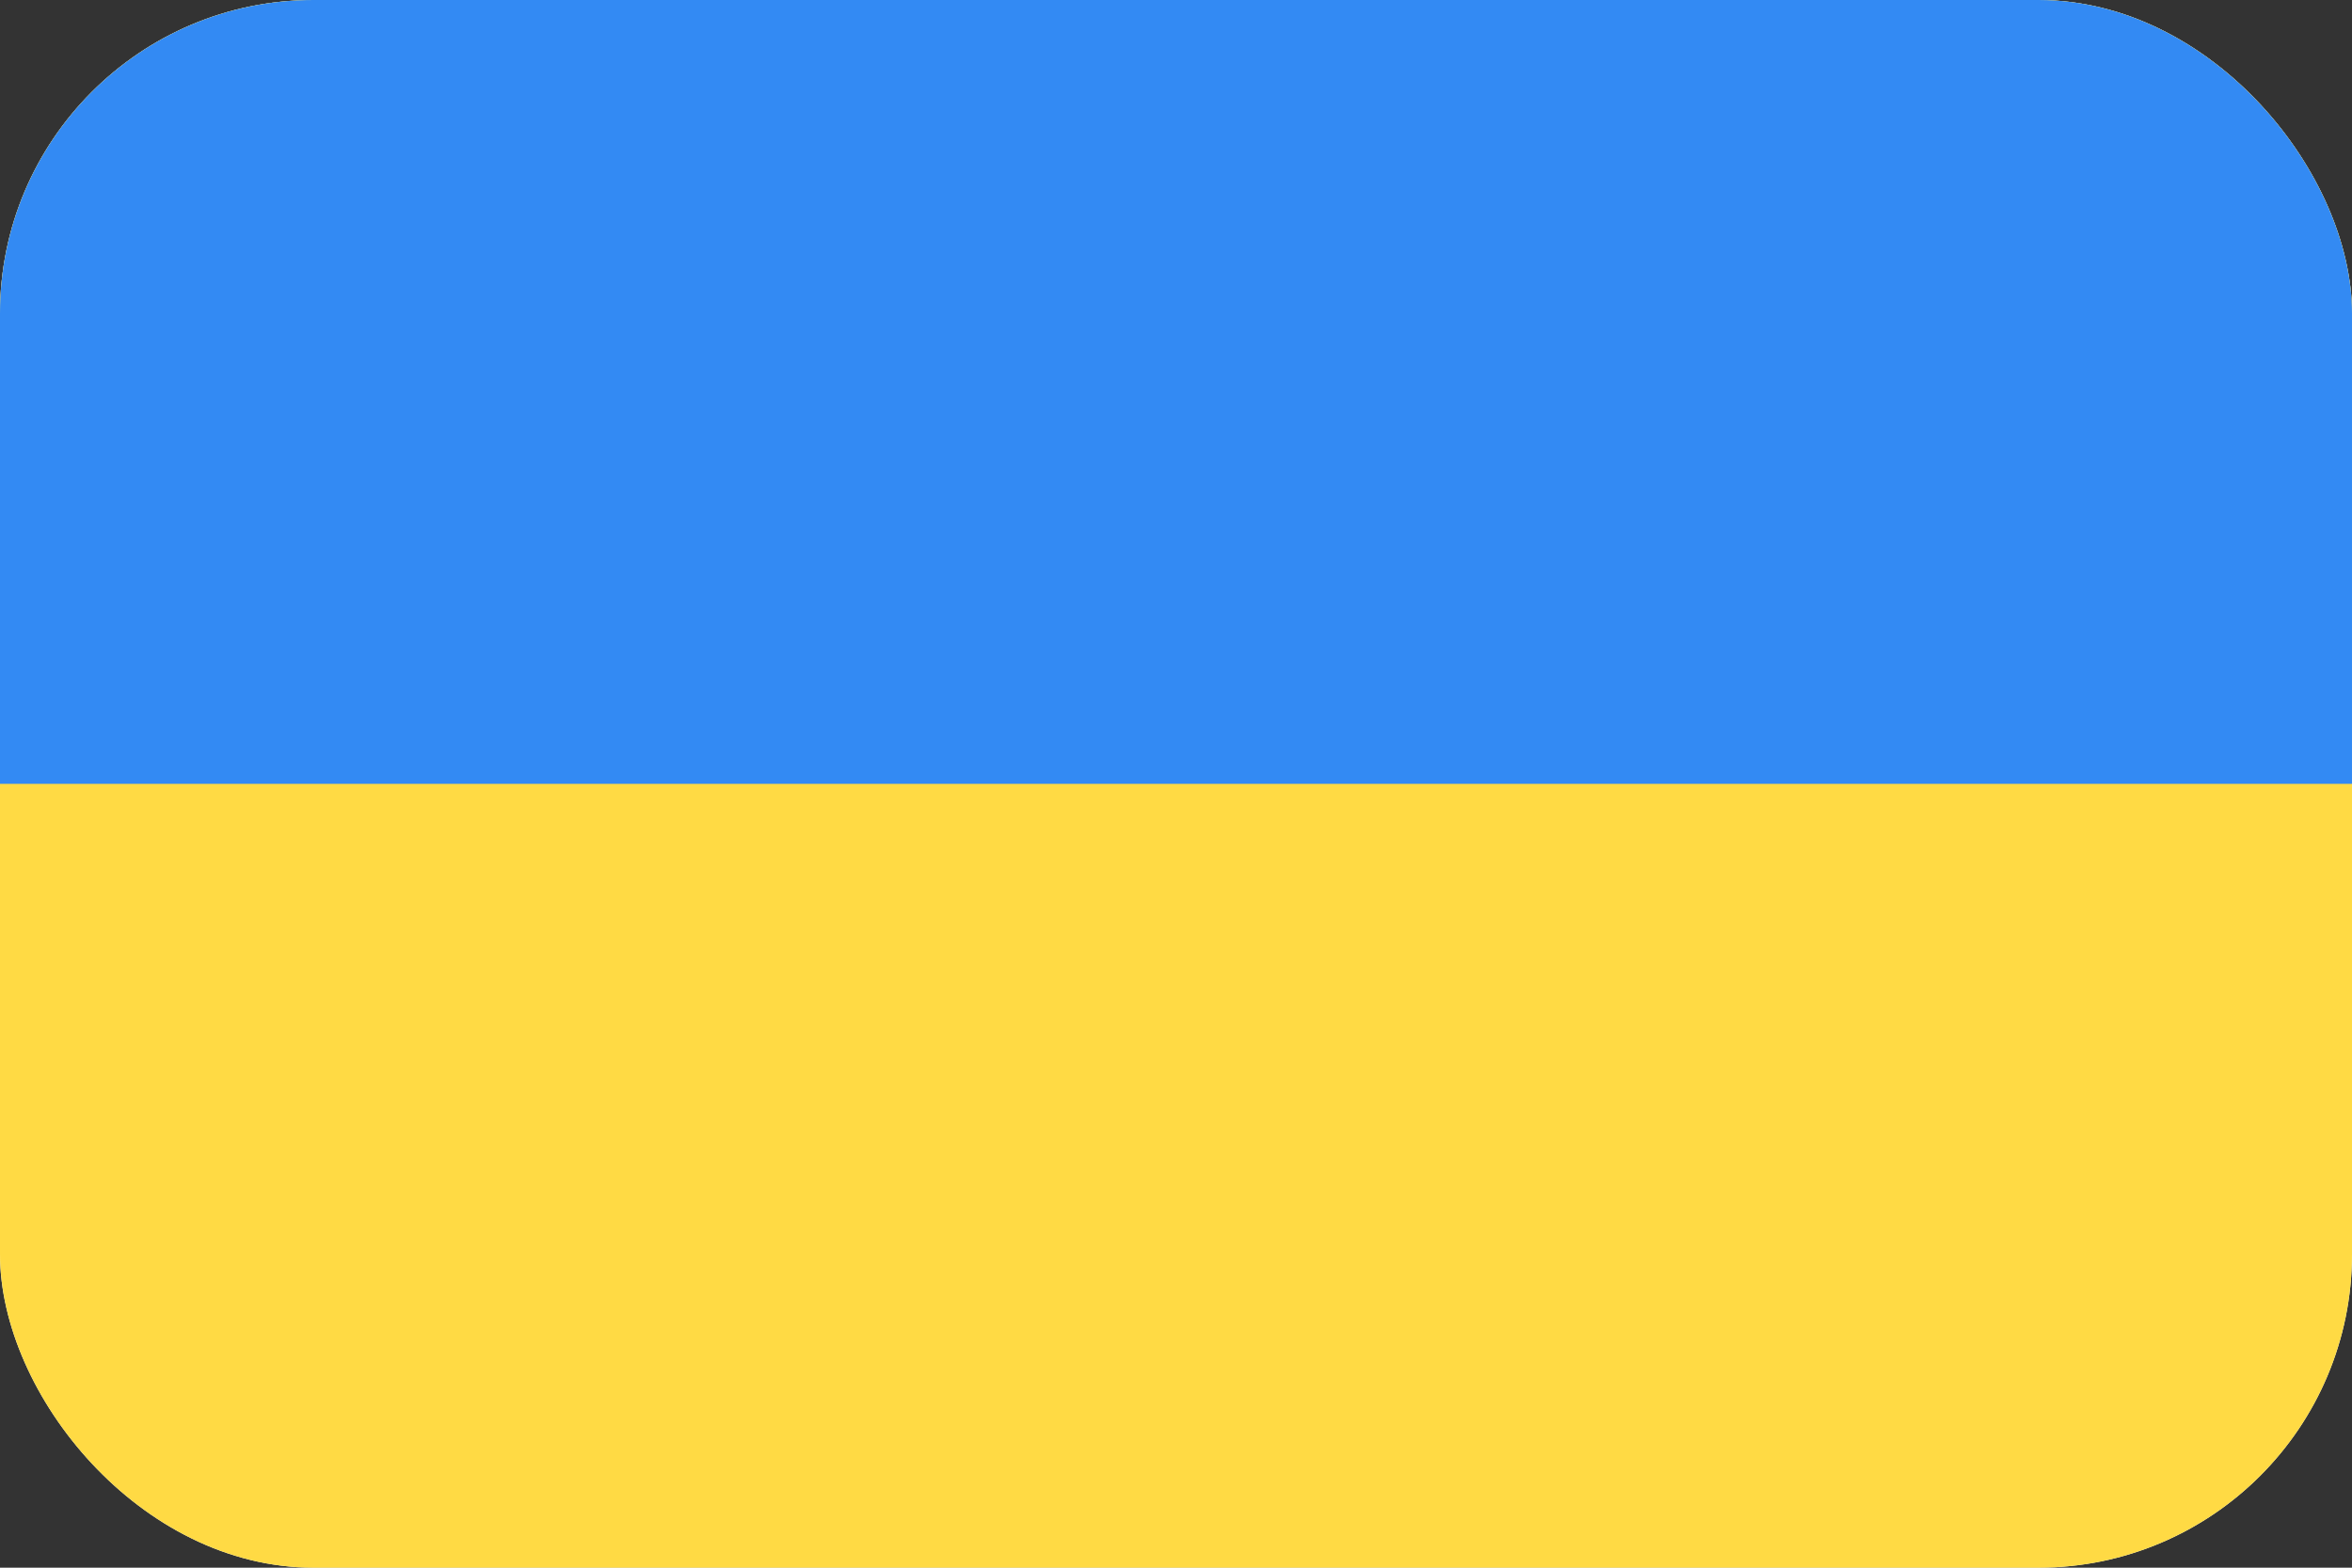 <svg width="30" height="20" viewBox="0 0 30 20" fill="none" xmlns="http://www.w3.org/2000/svg">
<rect x="0" y="0" width="30" height="20" fill="#333333" stroke="none"/>
<g clip-path="url(#clip0_136_19197)">
<rect width="30" height="20" rx="4" fill="white"/>
<g clip-path="url(#clip1_136_19197)">
<path d="M0 0H30V20H0V0Z" fill="#FFDA44"/>
<path d="M0 0H30V10H0V0Z" fill="#338AF3"/>
</g>
</g>
<defs>
<clipPath id="clip0_136_19197">
<rect width="30" height="20" rx="4" fill="white"/>
</clipPath>
<clipPath id="clip1_136_19197">
<rect width="30" height="20" fill="white"/>
</clipPath>
</defs>
</svg>
